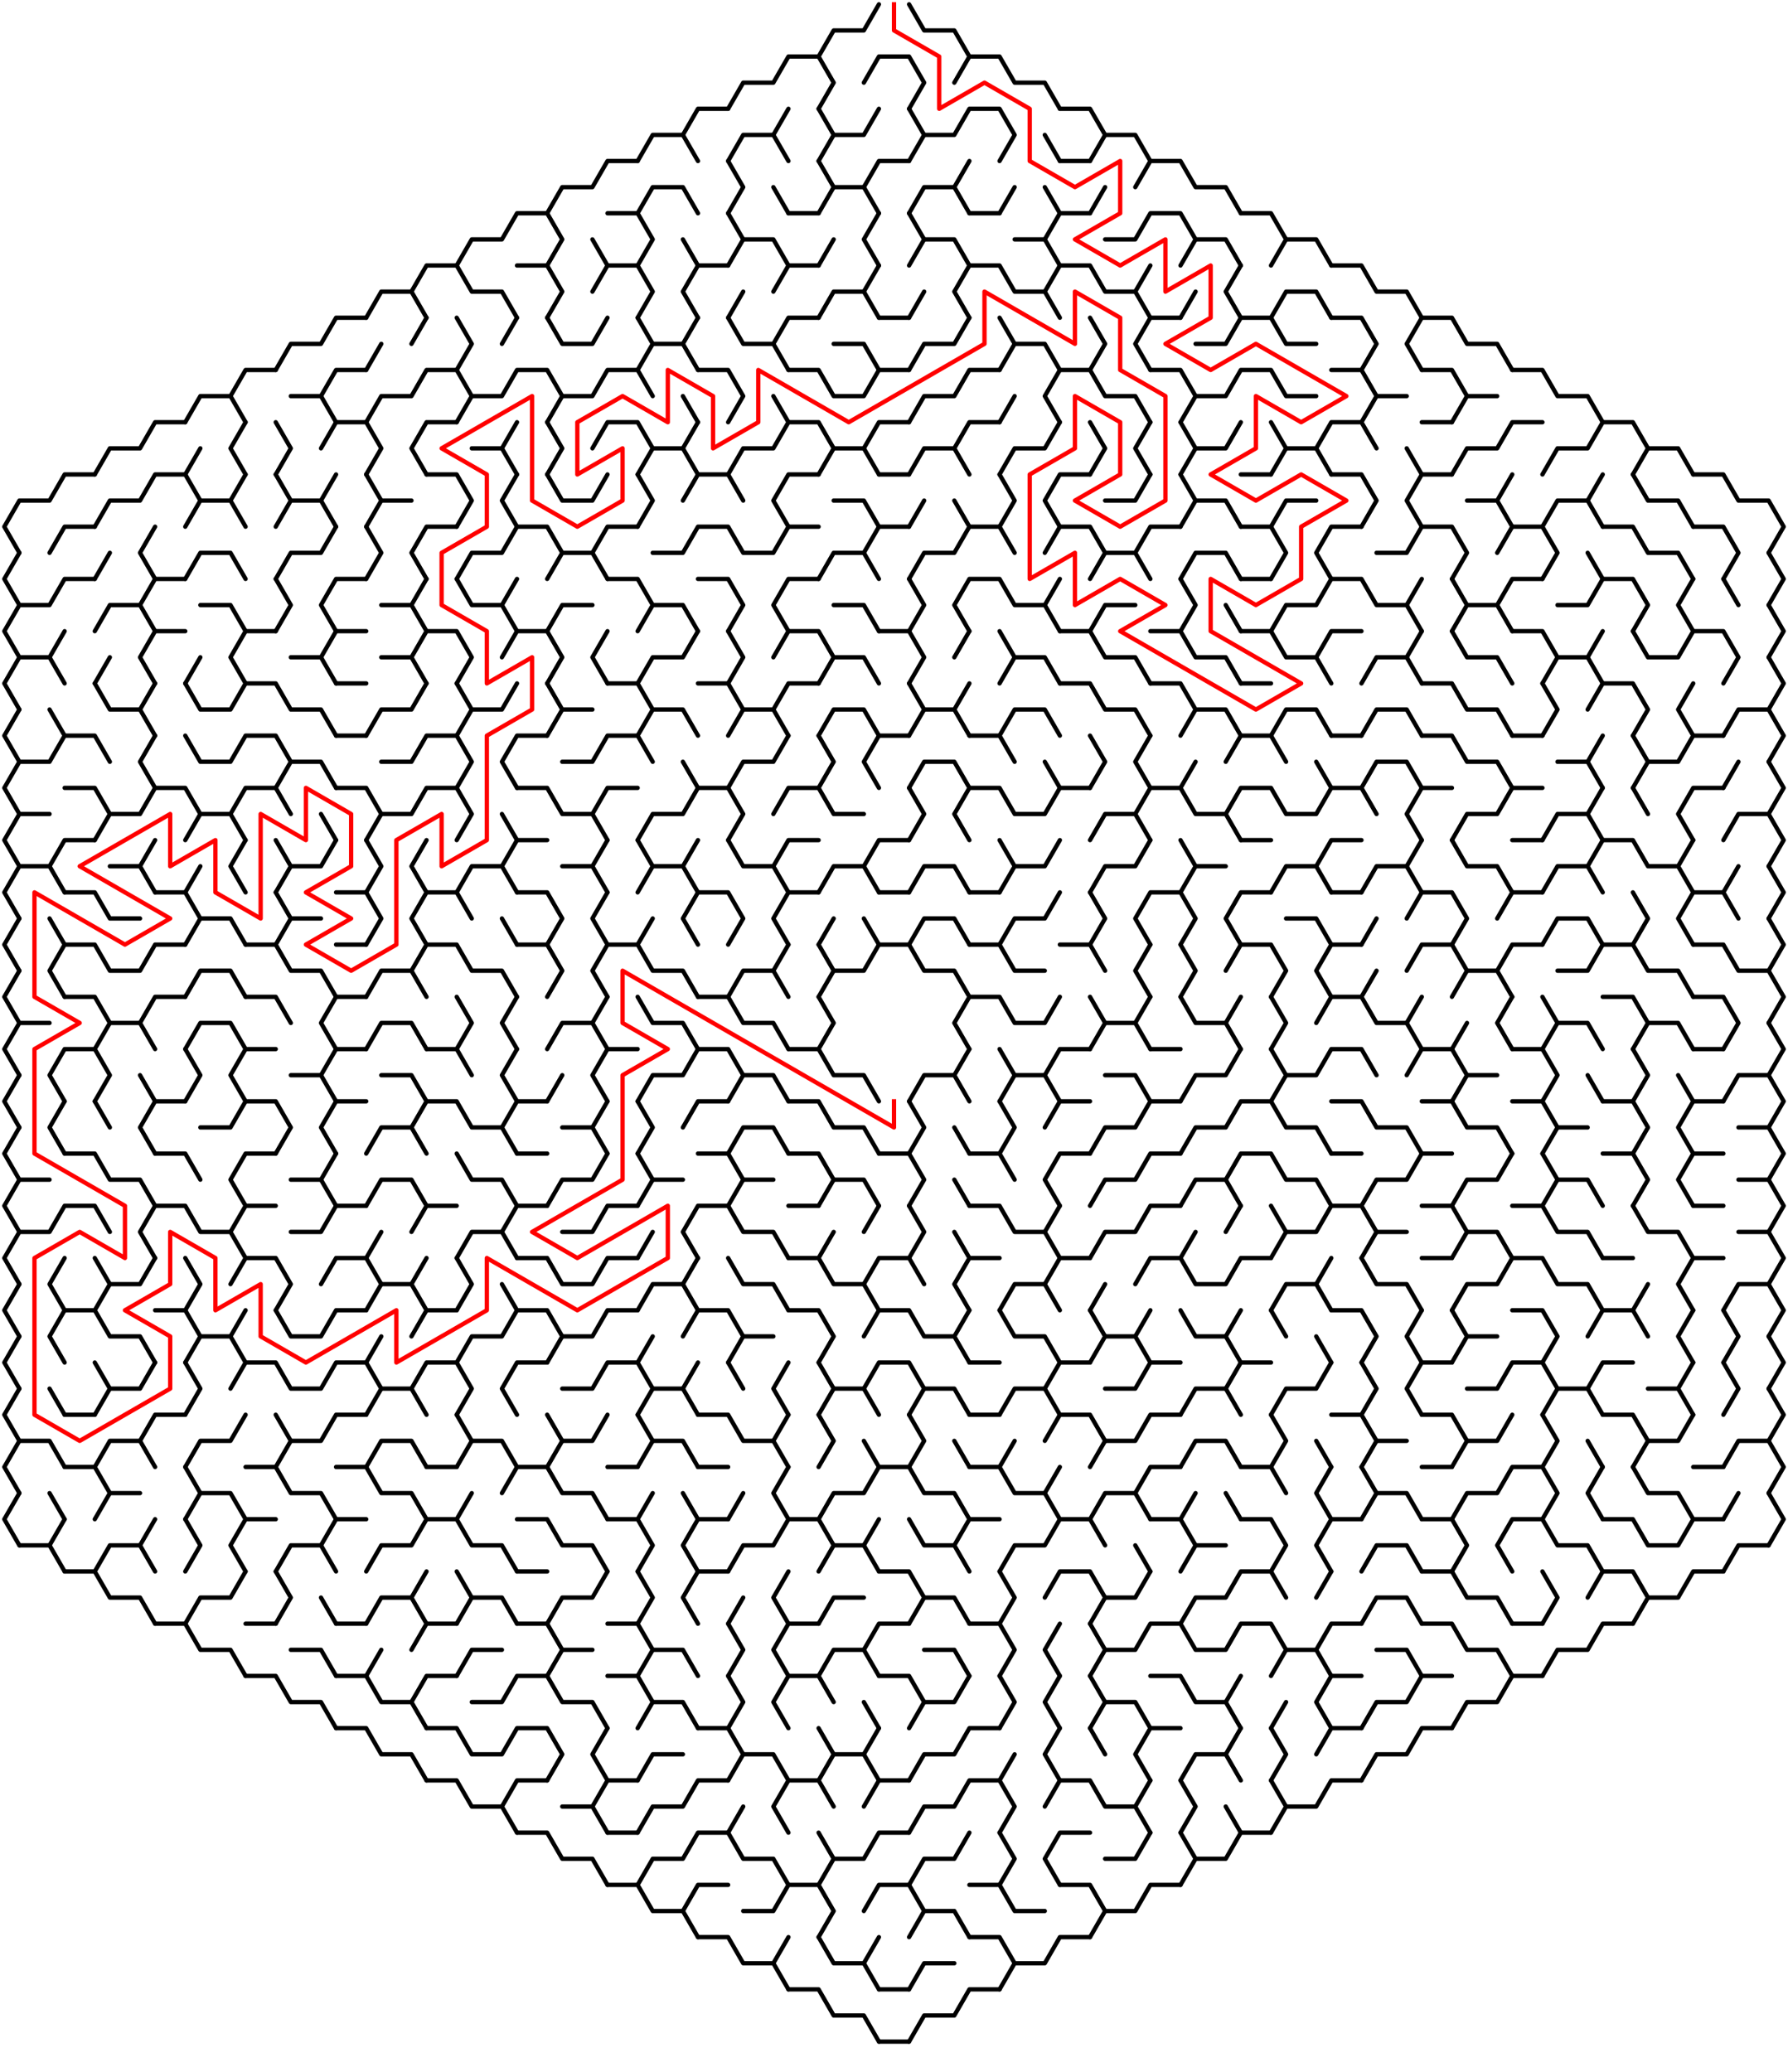 ﻿<?xml version="1.0" encoding="utf-8" standalone="no"?>
<!DOCTYPE svg PUBLIC "-//W3C//DTD SVG 1.1//EN" "http://www.w3.org/Graphics/SVG/1.1/DTD/svg11.dtd">
<svg width="830" height="961.824" version="1.1" xmlns="http://www.w3.org/2000/svg">
  <title>Hexagonal sigma maze with 20 cells side</title>
  <g fill="none" stroke="#000000" stroke-width="2" stroke-linecap="round" stroke-linejoin="round">
    <polyline points="380,26.249 387,14.124 401,14.124 408,2" />
    <polyline points="422,2 429,14.124 443,14.124 450,26.249" />
    <polyline points="338,50.497 345,38.373 359,38.373 366,26.249 380,26.249 387,38.373 380,50.497" />
    <polyline points="401,38.373 408,26.249 422,26.249 429,38.373 422,50.497" />
    <polyline points="443,38.373 450,26.249 464,26.249 471,38.373 485,38.373 492,50.497" />
    <polyline points="296,74.746 303,62.622 317,62.622 324,74.746" />
    <polyline points="317,62.622 324,50.497 338,50.497" />
    <polyline points="338,74.746 345,62.622 359,62.622 366,74.746" />
    <line x1="359" y1="62.622" x2="366" y2="50.497" />
    <polyline points="380,50.497 387,62.622 380,74.746" />
    <polyline points="387,62.622 401,62.622 408,50.497" />
    <polyline points="422,50.497 429,62.622 422,74.746" />
    <polyline points="429,62.622 443,62.622 450,50.497 464,50.497 471,62.622 464,74.746" />
    <line x1="485" y1="62.622" x2="492" y2="74.746" />
    <polyline points="492,50.497 506,50.497 513,62.622 506,74.746" />
    <polyline points="513,62.622 527,62.622 534,74.746" />
    <polyline points="254,98.995 261,86.87 275,86.87 282,74.746 296,74.746" />
    <polyline points="296,98.995 303,86.87 317,86.87 324,98.995" />
    <polyline points="338,74.746 345,86.87 338,98.995" />
    <line x1="359" y1="86.87" x2="366" y2="98.995" />
    <polyline points="380,74.746 387,86.87 380,98.995" />
    <polyline points="387,86.87 401,86.87 408,98.995" />
    <polyline points="401,86.87 408,74.746 422,74.746" />
    <polyline points="422,98.995 429,86.87 443,86.87 450,98.995" />
    <line x1="443" y1="86.87" x2="450" y2="74.746" />
    <line x1="464" y1="98.995" x2="471" y2="86.87" />
    <line x1="485" y1="86.87" x2="492" y2="98.995" />
    <line x1="492" y1="74.746" x2="506" y2="74.746" />
    <line x1="506" y1="98.995" x2="513" y2="86.87" />
    <polyline points="527,86.87 534,74.746 548,74.746 555,86.87 569,86.87 576,98.995" />
    <polyline points="212,123.244 219,111.119 233,111.119 240,98.995 254,98.995 261,111.119 254,123.244" />
    <line x1="275" y1="111.119" x2="282" y2="123.244" />
    <polyline points="282,98.995 296,98.995 303,111.119 296,123.244" />
    <line x1="317" y1="111.119" x2="324" y2="123.244" />
    <polyline points="338,98.995 345,111.119 338,123.244" />
    <polyline points="345,111.119 359,111.119 366,123.244" />
    <line x1="366" y1="98.995" x2="380" y2="98.995" />
    <line x1="380" y1="123.244" x2="387" y2="111.119" />
    <polyline points="408,123.244 401,111.119 408,98.995" />
    <polyline points="422,98.995 429,111.119 422,123.244" />
    <polyline points="429,111.119 443,111.119 450,123.244" />
    <line x1="450" y1="98.995" x2="464" y2="98.995" />
    <polyline points="471,111.119 485,111.119 492,123.244" />
    <polyline points="485,111.119 492,98.995 506,98.995" />
    <polyline points="513,111.119 527,111.119 534,98.995 548,98.995 555,111.119 548,123.244" />
    <polyline points="555,111.119 569,111.119 576,123.244" />
    <polyline points="576,98.995 590,98.995 597,111.119 590,123.244" />
    <polyline points="597,111.119 611,111.119 618,123.244" />
    <polyline points="170,147.492 177,135.368 191,135.368 198,147.492" />
    <polyline points="191,135.368 198,123.244 212,123.244 219,135.368 233,135.368 240,147.492" />
    <polyline points="240,123.244 254,123.244 261,135.368 254,147.492" />
    <polyline points="275,135.368 282,123.244 296,123.244 303,135.368 296,147.492" />
    <polyline points="324,147.492 317,135.368 324,123.244 338,123.244" />
    <line x1="338" y1="147.492" x2="345" y2="135.368" />
    <polyline points="359,135.368 366,123.244 380,123.244" />
    <polyline points="380,147.492 387,135.368 401,135.368 408,147.492" />
    <line x1="401" y1="135.368" x2="408" y2="123.244" />
    <line x1="422" y1="147.492" x2="429" y2="135.368" />
    <polyline points="450,147.492 443,135.368 450,123.244 464,123.244 471,135.368 485,135.368 492,147.492" />
    <polyline points="485,135.368 492,123.244 506,123.244 513,135.368 527,135.368 534,147.492" />
    <line x1="527" y1="135.368" x2="534" y2="123.244" />
    <line x1="548" y1="147.492" x2="555" y2="135.368" />
    <polyline points="576,147.492 569,135.368 576,123.244" />
    <polyline points="590,147.492 597,135.368 611,135.368 618,147.492" />
    <polyline points="618,123.244 632,123.244 639,135.368 653,135.368 660,147.492" />
    <polyline points="128,171.741 135,159.617 149,159.617 156,147.492 170,147.492" />
    <line x1="170" y1="171.741" x2="177" y2="159.617" />
    <line x1="191" y1="159.617" x2="198" y2="147.492" />
    <polyline points="212,147.492 219,159.617 212,171.741" />
    <line x1="233" y1="159.617" x2="240" y2="147.492" />
    <polyline points="254,147.492 261,159.617 275,159.617 282,147.492" />
    <polyline points="296,147.492 303,159.617 296,171.741" />
    <polyline points="303,159.617 317,159.617 324,171.741" />
    <line x1="317" y1="159.617" x2="324" y2="147.492" />
    <polyline points="338,147.492 345,159.617 359,159.617 366,171.741" />
    <polyline points="359,159.617 366,147.492 380,147.492" />
    <polyline points="387,159.617 401,159.617 408,171.741" />
    <line x1="408" y1="147.492" x2="422" y2="147.492" />
    <polyline points="422,171.741 429,159.617 443,159.617 450,147.492" />
    <polyline points="464,147.492 471,159.617 464,171.741" />
    <polyline points="471,159.617 485,159.617 492,171.741" />
    <polyline points="506,147.492 513,159.617 506,171.741" />
    <polyline points="534,171.741 527,159.617 534,147.492 548,147.492" />
    <polyline points="555,159.617 569,159.617 576,147.492 590,147.492 597,159.617 611,159.617" />
    <polyline points="618,147.492 632,147.492 639,159.617 632,171.741" />
    <polyline points="660,171.741 653,159.617 660,147.492 674,147.492 681,159.617 695,159.617 702,171.741" />
    <polyline points="86,195.99 93,183.865 107,183.865 114,195.99" />
    <polyline points="107,183.865 114,171.741 128,171.741" />
    <polyline points="135,183.865 149,183.865 156,195.99" />
    <polyline points="149,183.865 156,171.741 170,171.741" />
    <polyline points="170,195.99 177,183.865 191,183.865 198,171.741 212,171.741 219,183.865 212,195.99" />
    <polyline points="219,183.865 233,183.865 240,171.741 254,171.741 261,183.865 254,195.99" />
    <polyline points="261,183.865 275,183.865 282,171.741 296,171.741 303,183.865" />
    <line x1="317" y1="183.865" x2="324" y2="195.99" />
    <polyline points="324,171.741 338,171.741 345,183.865 338,195.99" />
    <line x1="359" y1="183.865" x2="366" y2="195.99" />
    <polyline points="366,171.741 380,171.741 387,183.865 401,183.865 408,171.741 422,171.741" />
    <polyline points="422,195.99 429,183.865 443,183.865 450,171.741 464,171.741" />
    <line x1="464" y1="195.99" x2="471" y2="183.865" />
    <polyline points="492,195.99 485,183.865 492,171.741 506,171.741 513,183.865 527,183.865 534,195.99" />
    <polyline points="534,171.741 548,171.741 555,183.865 548,195.99" />
    <polyline points="555,183.865 569,183.865 576,171.741 590,171.741 597,183.865 611,183.865" />
    <polyline points="618,171.741 632,171.741 639,183.865 632,195.99" />
    <line x1="639" y1="183.865" x2="653" y2="183.865" />
    <polyline points="660,171.741 674,171.741 681,183.865 674,195.99" />
    <line x1="681" y1="183.865" x2="695" y2="183.865" />
    <polyline points="702,171.741 716,171.741 723,183.865 737,183.865 744,195.99" />
    <polyline points="44,220.238 51,208.114 65,208.114 72,195.99 86,195.99" />
    <line x1="86" y1="220.238" x2="93" y2="208.114" />
    <polyline points="114,220.238 107,208.114 114,195.99" />
    <polyline points="128,195.99 135,208.114 128,220.238" />
    <polyline points="149,208.114 156,195.99 170,195.99 177,208.114 170,220.238" />
    <polyline points="198,220.238 191,208.114 198,195.99 212,195.99" />
    <polyline points="219,208.114 233,208.114 240,220.238" />
    <line x1="233" y1="208.114" x2="240" y2="195.99" />
    <polyline points="254,195.99 261,208.114 254,220.238" />
    <polyline points="275,208.114 282,195.99 296,195.99 303,208.114 296,220.238" />
    <polyline points="303,208.114 317,208.114 324,220.238" />
    <line x1="317" y1="208.114" x2="324" y2="195.99" />
    <polyline points="338,220.238 345,208.114 359,208.114 366,195.99 380,195.99 387,208.114 380,220.238" />
    <polyline points="387,208.114 401,208.114 408,220.238" />
    <polyline points="401,208.114 408,195.99 422,195.99" />
    <polyline points="422,220.238 429,208.114 443,208.114 450,220.238" />
    <polyline points="443,208.114 450,195.99 464,195.99" />
    <polyline points="464,220.238 471,208.114 485,208.114 492,195.99" />
    <polyline points="506,195.99 513,208.114 506,220.238" />
    <polyline points="534,220.238 527,208.114 534,195.99" />
    <polyline points="548,195.99 555,208.114 548,220.238" />
    <polyline points="555,208.114 569,208.114 576,195.99" />
    <polyline points="590,195.99 597,208.114 590,220.238" />
    <polyline points="597,208.114 611,208.114 618,220.238" />
    <polyline points="611,208.114 618,195.99 632,195.99 639,208.114" />
    <line x1="653" y1="208.114" x2="660" y2="220.238" />
    <line x1="660" y1="195.99" x2="674" y2="195.99" />
    <polyline points="674,220.238 681,208.114 695,208.114 702,195.99 716,195.99" />
    <polyline points="716,220.238 723,208.114 737,208.114 744,195.99 758,195.99 765,208.114 758,220.238" />
    <polyline points="765,208.114 779,208.114 786,220.238" />
    <polyline points="9,256.611 2,244.487 9,232.363 23,232.363 30,220.238 44,220.238" />
    <polyline points="44,244.487 51,232.363 65,232.363 72,220.238 86,220.238 93,232.363 86,244.487" />
    <polyline points="93,232.363 107,232.363 114,244.487" />
    <line x1="107" y1="232.363" x2="114" y2="220.238" />
    <polyline points="128,220.238 135,232.363 128,244.487" />
    <polyline points="135,232.363 149,232.363 156,244.487" />
    <line x1="149" y1="232.363" x2="156" y2="220.238" />
    <polyline points="170,220.238 177,232.363 170,244.487" />
    <line x1="177" y1="232.363" x2="191" y2="232.363" />
    <polyline points="198,220.238 212,220.238 219,232.363 212,244.487" />
    <polyline points="240,244.487 233,232.363 240,220.238" />
    <polyline points="254,220.238 261,232.363 275,232.363 282,220.238" />
    <polyline points="296,220.238 303,232.363 296,244.487" />
    <polyline points="317,232.363 324,220.238 338,220.238 345,232.363" />
    <polyline points="366,244.487 359,232.363 366,220.238 380,220.238" />
    <polyline points="387,232.363 401,232.363 408,244.487" />
    <line x1="408" y1="220.238" x2="422" y2="220.238" />
    <line x1="422" y1="244.487" x2="429" y2="232.363" />
    <line x1="443" y1="232.363" x2="450" y2="244.487" />
    <polyline points="464,220.238 471,232.363 464,244.487" />
    <polyline points="492,244.487 485,232.363 492,220.238 506,220.238" />
    <polyline points="513,232.363 527,232.363 534,220.238" />
    <polyline points="548,220.238 555,232.363 548,244.487" />
    <polyline points="555,232.363 569,232.363 576,244.487" />
    <line x1="576" y1="220.238" x2="590" y2="220.238" />
    <polyline points="590,244.487 597,232.363 611,232.363" />
    <polyline points="618,220.238 632,220.238 639,232.363 632,244.487" />
    <polyline points="660,244.487 653,232.363 660,220.238 674,220.238" />
    <polyline points="681,232.363 695,232.363 702,244.487" />
    <line x1="695" y1="232.363" x2="702" y2="220.238" />
    <polyline points="716,244.487 723,232.363 737,232.363 744,244.487" />
    <line x1="737" y1="232.363" x2="744" y2="220.238" />
    <polyline points="758,220.238 765,232.363 779,232.363 786,244.487" />
    <polyline points="786,220.238 800,220.238 807,232.363 821,232.363 828,244.487 821,256.611" />
    <polyline points="9,280.86 2,268.736 9,256.611" />
    <polyline points="23,256.611 30,244.487 44,244.487" />
    <line x1="44" y1="268.736" x2="51" y2="256.611" />
    <polyline points="72,268.736 65,256.611 72,244.487" />
    <polyline points="86,268.736 93,256.611 107,256.611 114,268.736" />
    <polyline points="128,268.736 135,256.611 149,256.611 156,244.487" />
    <polyline points="170,244.487 177,256.611 170,268.736" />
    <polyline points="198,268.736 191,256.611 198,244.487 212,244.487" />
    <polyline points="212,268.736 219,256.611 233,256.611 240,244.487 254,244.487 261,256.611 254,268.736" />
    <polyline points="261,256.611 275,256.611 282,268.736" />
    <polyline points="275,256.611 282,244.487 296,244.487" />
    <polyline points="303,256.611 317,256.611 324,244.487 338,244.487 345,256.611 359,256.611 366,244.487 380,244.487" />
    <polyline points="380,268.736 387,256.611 401,256.611 408,268.736" />
    <polyline points="401,256.611 408,244.487 422,244.487" />
    <polyline points="422,268.736 429,256.611 443,256.611 450,244.487 464,244.487 471,256.611" />
    <polyline points="485,256.611 492,244.487 506,244.487 513,256.611 506,268.736" />
    <polyline points="513,256.611 527,256.611 534,268.736" />
    <polyline points="527,256.611 534,244.487 548,244.487" />
    <polyline points="548,268.736 555,256.611 569,256.611 576,268.736" />
    <polyline points="576,244.487 590,244.487 597,256.611 590,268.736" />
    <polyline points="618,268.736 611,256.611 618,244.487 632,244.487" />
    <polyline points="639,256.611 653,256.611 660,244.487 674,244.487 681,256.611 674,268.736" />
    <polyline points="695,256.611 702,244.487 716,244.487 723,256.611 716,268.736" />
    <line x1="737" y1="256.611" x2="744" y2="268.736" />
    <polyline points="744,244.487 758,244.487 765,256.611 779,256.611 786,268.736" />
    <polyline points="786,244.487 800,244.487 807,256.611 800,268.736" />
    <polyline points="821,256.611 828,268.736 821,280.86" />
    <polyline points="9,305.109 2,292.985 9,280.86 23,280.86 30,268.736 44,268.736" />
    <polyline points="44,292.985 51,280.86 65,280.86 72,292.985" />
    <polyline points="65,280.86 72,268.736 86,268.736" />
    <polyline points="93,280.86 107,280.86 114,292.985" />
    <polyline points="128,268.736 135,280.86 128,292.985" />
    <polyline points="156,292.985 149,280.86 156,268.736 170,268.736" />
    <polyline points="177,280.86 191,280.86 198,292.985" />
    <line x1="191" y1="280.86" x2="198" y2="268.736" />
    <polyline points="212,268.736 219,280.86 233,280.86 240,292.985" />
    <line x1="233" y1="280.86" x2="240" y2="268.736" />
    <polyline points="254,292.985 261,280.86 275,280.86" />
    <polyline points="282,268.736 296,268.736 303,280.86 296,292.985" />
    <polyline points="303,280.86 317,280.86 324,292.985" />
    <polyline points="324,268.736 338,268.736 345,280.86 338,292.985" />
    <polyline points="366,292.985 359,280.86 366,268.736 380,268.736" />
    <polyline points="387,280.86 401,280.86 408,292.985" />
    <polyline points="422,268.736 429,280.86 422,292.985" />
    <polyline points="450,292.985 443,280.86 450,268.736 464,268.736 471,280.86 485,280.86 492,292.985" />
    <line x1="485" y1="280.86" x2="492" y2="268.736" />
    <polyline points="506,292.985 513,280.86 527,280.86" />
    <polyline points="548,268.736 555,280.86 548,292.985" />
    <line x1="569" y1="280.86" x2="576" y2="292.985" />
    <line x1="576" y1="268.736" x2="590" y2="268.736" />
    <polyline points="590,292.985 597,280.86 611,280.86 618,268.736 632,268.736 639,280.86 653,280.86 660,292.985" />
    <line x1="653" y1="280.86" x2="660" y2="268.736" />
    <polyline points="674,268.736 681,280.86 674,292.985" />
    <polyline points="681,280.86 695,280.86 702,292.985" />
    <polyline points="695,280.86 702,268.736 716,268.736" />
    <polyline points="723,280.86 737,280.86 744,268.736 758,268.736 765,280.86 758,292.985" />
    <polyline points="786,292.985 779,280.86 786,268.736" />
    <line x1="800" y1="268.736" x2="807" y2="280.86" />
    <polyline points="821,280.86 828,292.985 821,305.109" />
    <polyline points="9,329.358 2,317.233 9,305.109 23,305.109 30,317.233" />
    <line x1="23" y1="305.109" x2="30" y2="292.985" />
    <line x1="44" y1="317.233" x2="51" y2="305.109" />
    <polyline points="72,317.233 65,305.109 72,292.985 86,292.985" />
    <line x1="86" y1="317.233" x2="93" y2="305.109" />
    <polyline points="114,317.233 107,305.109 114,292.985 128,292.985" />
    <polyline points="135,305.109 149,305.109 156,317.233" />
    <polyline points="149,305.109 156,292.985 170,292.985" />
    <polyline points="177,305.109 191,305.109 198,317.233" />
    <polyline points="191,305.109 198,292.985 212,292.985 219,305.109 212,317.233" />
    <polyline points="233,305.109 240,292.985 254,292.985 261,305.109 254,317.233" />
    <polyline points="282,317.233 275,305.109 282,292.985" />
    <polyline points="296,317.233 303,305.109 317,305.109 324,292.985" />
    <polyline points="338,292.985 345,305.109 338,317.233" />
    <polyline points="359,305.109 366,292.985 380,292.985 387,305.109 380,317.233" />
    <polyline points="387,305.109 401,305.109 408,317.233" />
    <polyline points="408,292.985 422,292.985 429,305.109 422,317.233" />
    <line x1="443" y1="305.109" x2="450" y2="292.985" />
    <polyline points="464,292.985 471,305.109 464,317.233" />
    <polyline points="471,305.109 485,305.109 492,317.233" />
    <polyline points="492,292.985 506,292.985 513,305.109 527,305.109 534,317.233" />
    <polyline points="534,292.985 548,292.985 555,305.109 569,305.109 576,317.233" />
    <polyline points="576,292.985 590,292.985 597,305.109 611,305.109 618,317.233" />
    <polyline points="611,305.109 618,292.985 632,292.985" />
    <polyline points="632,317.233 639,305.109 653,305.109 660,317.233" />
    <line x1="653" y1="305.109" x2="660" y2="292.985" />
    <polyline points="674,292.985 681,305.109 695,305.109 702,317.233" />
    <polyline points="702,292.985 716,292.985 723,305.109 716,317.233" />
    <polyline points="723,305.109 737,305.109 744,317.233" />
    <line x1="737" y1="305.109" x2="744" y2="292.985" />
    <polyline points="758,292.985 765,305.109 779,305.109 786,292.985 800,292.985 807,305.109 800,317.233" />
    <polyline points="821,305.109 828,317.233 821,329.358" />
    <polyline points="9,353.606 2,341.482 9,329.358" />
    <line x1="23" y1="329.358" x2="30" y2="341.482" />
    <polyline points="44,317.233 51,329.358 65,329.358 72,341.482" />
    <line x1="65" y1="329.358" x2="72" y2="317.233" />
    <polyline points="86,317.233 93,329.358 107,329.358 114,317.233 128,317.233 135,329.358 149,329.358 156,341.482" />
    <line x1="156" y1="317.233" x2="170" y2="317.233" />
    <polyline points="170,341.482 177,329.358 191,329.358 198,317.233" />
    <polyline points="212,317.233 219,329.358 212,341.482" />
    <polyline points="219,329.358 233,329.358 240,317.233" />
    <polyline points="254,317.233 261,329.358 254,341.482" />
    <line x1="261" y1="329.358" x2="275" y2="329.358" />
    <polyline points="282,317.233 296,317.233 303,329.358 296,341.482" />
    <polyline points="303,329.358 317,329.358 324,341.482" />
    <polyline points="324,317.233 338,317.233 345,329.358 338,341.482" />
    <polyline points="345,329.358 359,329.358 366,341.482" />
    <polyline points="359,329.358 366,317.233 380,317.233" />
    <polyline points="380,341.482 387,329.358 401,329.358 408,341.482" />
    <polyline points="422,317.233 429,329.358 422,341.482" />
    <polyline points="429,329.358 443,329.358 450,341.482" />
    <line x1="443" y1="329.358" x2="450" y2="317.233" />
    <polyline points="464,341.482 471,329.358 485,329.358 492,341.482" />
    <polyline points="492,317.233 506,317.233 513,329.358 527,329.358 534,341.482" />
    <polyline points="534,317.233 548,317.233 555,329.358 548,341.482" />
    <polyline points="555,329.358 569,329.358 576,341.482" />
    <line x1="576" y1="317.233" x2="590" y2="317.233" />
    <polyline points="590,341.482 597,329.358 611,329.358 618,341.482" />
    <polyline points="632,341.482 639,329.358 653,329.358 660,341.482" />
    <polyline points="660,317.233 674,317.233 681,329.358 695,329.358 702,341.482" />
    <polyline points="716,317.233 723,329.358 716,341.482" />
    <polyline points="737,329.358 744,317.233 758,317.233 765,329.358 758,341.482" />
    <polyline points="786,341.482 779,329.358 786,317.233" />
    <polyline points="800,341.482 807,329.358 821,329.358 828,341.482 821,353.606" />
    <polyline points="9,377.855 2,365.731 9,353.606 23,353.606 30,341.482 44,341.482 51,353.606" />
    <polyline points="72,365.731 65,353.606 72,341.482" />
    <polyline points="86,341.482 93,353.606 107,353.606 114,341.482 128,341.482 135,353.606 128,365.731" />
    <polyline points="135,353.606 149,353.606 156,365.731" />
    <line x1="156" y1="341.482" x2="170" y2="341.482" />
    <polyline points="177,353.606 191,353.606 198,341.482 212,341.482 219,353.606 212,365.731" />
    <polyline points="240,365.731 233,353.606 240,341.482 254,341.482" />
    <polyline points="261,353.606 275,353.606 282,341.482 296,341.482 303,353.606" />
    <line x1="317" y1="353.606" x2="324" y2="365.731" />
    <polyline points="338,365.731 345,353.606 359,353.606 366,341.482" />
    <polyline points="380,341.482 387,353.606 380,365.731" />
    <polyline points="408,365.731 401,353.606 408,341.482 422,341.482" />
    <polyline points="422,365.731 429,353.606 443,353.606 450,365.731" />
    <polyline points="450,341.482 464,341.482 471,353.606" />
    <line x1="485" y1="353.606" x2="492" y2="365.731" />
    <polyline points="506,341.482 513,353.606 506,365.731" />
    <polyline points="534,365.731 527,353.606 534,341.482" />
    <line x1="548" y1="365.731" x2="555" y2="353.606" />
    <polyline points="569,353.606 576,341.482 590,341.482 597,353.606" />
    <line x1="611" y1="353.606" x2="618" y2="365.731" />
    <line x1="618" y1="341.482" x2="632" y2="341.482" />
    <polyline points="632,365.731 639,353.606 653,353.606 660,365.731" />
    <polyline points="660,341.482 674,341.482 681,353.606 695,353.606 702,365.731" />
    <line x1="702" y1="341.482" x2="716" y2="341.482" />
    <polyline points="723,353.606 737,353.606 744,365.731" />
    <line x1="737" y1="353.606" x2="744" y2="341.482" />
    <polyline points="758,341.482 765,353.606 758,365.731" />
    <polyline points="765,353.606 779,353.606 786,341.482 800,341.482" />
    <line x1="800" y1="365.731" x2="807" y2="353.606" />
    <polyline points="821,353.606 828,365.731 821,377.855" />
    <polyline points="9,402.104 2,389.979 9,377.855 23,377.855" />
    <polyline points="30,365.731 44,365.731 51,377.855 44,389.979" />
    <polyline points="51,377.855 65,377.855 72,365.731 86,365.731 93,377.855 86,389.979" />
    <polyline points="93,377.855 107,377.855 114,389.979" />
    <polyline points="107,377.855 114,365.731 128,365.731 135,377.855" />
    <line x1="149" y1="377.855" x2="156" y2="389.979" />
    <polyline points="156,365.731 170,365.731 177,377.855 170,389.979" />
    <polyline points="177,377.855 191,377.855 198,365.731 212,365.731 219,377.855 212,389.979" />
    <line x1="233" y1="377.855" x2="240" y2="389.979" />
    <polyline points="240,365.731 254,365.731 261,377.855 275,377.855 282,389.979" />
    <polyline points="275,377.855 282,365.731 296,365.731" />
    <polyline points="296,389.979 303,377.855 317,377.855 324,365.731 338,365.731 345,377.855 338,389.979" />
    <polyline points="359,377.855 366,365.731 380,365.731 387,377.855 401,377.855" />
    <polyline points="422,365.731 429,377.855 422,389.979" />
    <polyline points="450,389.979 443,377.855 450,365.731 464,365.731 471,377.855 485,377.855 492,365.731 506,365.731" />
    <polyline points="506,389.979 513,377.855 527,377.855 534,389.979" />
    <polyline points="527,377.855 534,365.731 548,365.731 555,377.855 569,377.855 576,389.979" />
    <polyline points="569,377.855 576,365.731 590,365.731 597,377.855 611,377.855 618,365.731 632,365.731 639,377.855" />
    <polyline points="660,389.979 653,377.855 660,365.731 674,365.731" />
    <polyline points="674,389.979 681,377.855 695,377.855 702,365.731 716,365.731" />
    <polyline points="716,389.979 723,377.855 737,377.855 744,389.979" />
    <line x1="737" y1="377.855" x2="744" y2="365.731" />
    <line x1="758" y1="365.731" x2="765" y2="377.855" />
    <polyline points="786,389.979 779,377.855 786,365.731 800,365.731" />
    <polyline points="800,389.979 807,377.855 821,377.855 828,389.979 821,402.104" />
    <polyline points="9,426.352 2,414.228 9,402.104 23,402.104 30,414.228" />
    <polyline points="23,402.104 30,389.979 44,389.979" />
    <polyline points="51,402.104 65,402.104 72,414.228" />
    <line x1="65" y1="402.104" x2="72" y2="389.979" />
    <line x1="86" y1="414.228" x2="93" y2="402.104" />
    <polyline points="114,414.228 107,402.104 114,389.979" />
    <polyline points="128,389.979 135,402.104 128,414.228" />
    <polyline points="135,402.104 149,402.104 156,389.979" />
    <polyline points="170,389.979 177,402.104 170,414.228" />
    <polyline points="198,414.228 191,402.104 198,389.979" />
    <polyline points="212,414.228 219,402.104 233,402.104 240,414.228" />
    <polyline points="233,402.104 240,389.979 254,389.979" />
    <polyline points="261,402.104 275,402.104 282,414.228" />
    <line x1="275" y1="402.104" x2="282" y2="389.979" />
    <polyline points="296,389.979 303,402.104 296,414.228" />
    <polyline points="303,402.104 317,402.104 324,414.228" />
    <line x1="317" y1="402.104" x2="324" y2="389.979" />
    <polyline points="338,389.979 345,402.104 359,402.104 366,414.228" />
    <polyline points="359,402.104 366,389.979 380,389.979" />
    <polyline points="380,414.228 387,402.104 401,402.104 408,414.228" />
    <polyline points="401,402.104 408,389.979 422,389.979" />
    <polyline points="422,414.228 429,402.104 443,402.104 450,414.228" />
    <polyline points="464,389.979 471,402.104 464,414.228" />
    <polyline points="471,402.104 485,402.104 492,389.979" />
    <polyline points="506,414.228 513,402.104 527,402.104 534,389.979" />
    <polyline points="548,389.979 555,402.104 548,414.228" />
    <line x1="555" y1="402.104" x2="569" y2="402.104" />
    <line x1="576" y1="389.979" x2="590" y2="389.979" />
    <polyline points="590,414.228 597,402.104 611,402.104 618,414.228" />
    <polyline points="611,402.104 618,389.979 632,389.979" />
    <polyline points="632,414.228 639,402.104 653,402.104 660,414.228" />
    <line x1="653" y1="402.104" x2="660" y2="389.979" />
    <polyline points="674,389.979 681,402.104 695,402.104 702,414.228" />
    <line x1="702" y1="389.979" x2="716" y2="389.979" />
    <polyline points="716,414.228 723,402.104 737,402.104 744,414.228" />
    <polyline points="737,402.104 744,389.979 758,389.979 765,402.104 779,402.104 786,414.228" />
    <line x1="779" y1="402.104" x2="786" y2="389.979" />
    <line x1="800" y1="414.228" x2="807" y2="402.104" />
    <polyline points="821,402.104 828,414.228 821,426.352" />
    <polyline points="9,450.601 2,438.477 9,426.352" />
    <line x1="23" y1="426.352" x2="30" y2="438.477" />
    <polyline points="30,414.228 44,414.228 51,426.352 65,426.352" />
    <polyline points="72,414.228 86,414.228 93,426.352 86,438.477" />
    <polyline points="93,426.352 107,426.352 114,438.477" />
    <polyline points="128,414.228 135,426.352 128,438.477" />
    <line x1="135" y1="426.352" x2="149" y2="426.352" />
    <polyline points="156,414.228 170,414.228 177,426.352 170,438.477" />
    <polyline points="198,438.477 191,426.352 198,414.228 212,414.228 219,426.352" />
    <line x1="233" y1="426.352" x2="240" y2="438.477" />
    <polyline points="240,414.228 254,414.228 261,426.352 254,438.477" />
    <polyline points="282,438.477 275,426.352 282,414.228" />
    <line x1="296" y1="438.477" x2="303" y2="426.352" />
    <polyline points="324,438.477 317,426.352 324,414.228 338,414.228 345,426.352 338,438.477" />
    <polyline points="366,438.477 359,426.352 366,414.228 380,414.228" />
    <line x1="380" y1="438.477" x2="387" y2="426.352" />
    <line x1="401" y1="426.352" x2="408" y2="438.477" />
    <line x1="408" y1="414.228" x2="422" y2="414.228" />
    <polyline points="422,438.477 429,426.352 443,426.352 450,438.477" />
    <line x1="450" y1="414.228" x2="464" y2="414.228" />
    <polyline points="464,438.477 471,426.352 485,426.352 492,414.228" />
    <polyline points="506,414.228 513,426.352 506,438.477" />
    <polyline points="534,438.477 527,426.352 534,414.228 548,414.228 555,426.352 548,438.477" />
    <polyline points="576,438.477 569,426.352 576,414.228 590,414.228" />
    <polyline points="597,426.352 611,426.352 618,438.477" />
    <line x1="618" y1="414.228" x2="632" y2="414.228" />
    <line x1="632" y1="438.477" x2="639" y2="426.352" />
    <polyline points="653,426.352 660,414.228 674,414.228 681,426.352 674,438.477" />
    <polyline points="695,426.352 702,414.228 716,414.228" />
    <polyline points="716,438.477 723,426.352 737,426.352 744,438.477" />
    <polyline points="758,414.228 765,426.352 758,438.477" />
    <polyline points="786,438.477 779,426.352 786,414.228 800,414.228 807,426.352" />
    <polyline points="821,426.352 828,438.477 821,450.601" />
    <polyline points="9,474.85 2,462.726 9,450.601" />
    <polyline points="30,462.726 23,450.601 30,438.477 44,438.477 51,450.601 65,450.601 72,438.477 86,438.477" />
    <polyline points="86,462.726 93,450.601 107,450.601 114,462.726" />
    <polyline points="114,438.477 128,438.477 135,450.601 149,450.601 156,462.726" />
    <line x1="156" y1="438.477" x2="170" y2="438.477" />
    <polyline points="170,462.726 177,450.601 191,450.601 198,462.726" />
    <polyline points="191,450.601 198,438.477 212,438.477 219,450.601 233,450.601 240,462.726" />
    <polyline points="240,438.477 254,438.477 261,450.601 254,462.726" />
    <polyline points="282,462.726 275,450.601 282,438.477 296,438.477 303,450.601 317,450.601 324,462.726" />
    <polyline points="338,462.726 345,450.601 359,450.601 366,462.726" />
    <line x1="359" y1="450.601" x2="366" y2="438.477" />
    <polyline points="380,438.477 387,450.601 380,462.726" />
    <polyline points="387,450.601 401,450.601 408,438.477 422,438.477 429,450.601 443,450.601 450,462.726" />
    <polyline points="450,438.477 464,438.477 471,450.601 485,450.601" />
    <polyline points="492,438.477 506,438.477 513,450.601" />
    <polyline points="534,462.726 527,450.601 534,438.477" />
    <polyline points="548,438.477 555,450.601 548,462.726" />
    <polyline points="569,450.601 576,438.477 590,438.477 597,450.601 590,462.726" />
    <polyline points="618,462.726 611,450.601 618,438.477 632,438.477" />
    <line x1="632" y1="462.726" x2="639" y2="450.601" />
    <polyline points="653,450.601 660,438.477 674,438.477 681,450.601 674,462.726" />
    <polyline points="681,450.601 695,450.601 702,462.726" />
    <polyline points="695,450.601 702,438.477 716,438.477" />
    <polyline points="723,450.601 737,450.601 744,438.477 758,438.477 765,450.601 779,450.601 786,462.726" />
    <polyline points="786,438.477 800,438.477 807,450.601 821,450.601 828,462.726 821,474.85" />
    <polyline points="9,499.099 2,486.974 9,474.85 23,474.85" />
    <polyline points="30,462.726 44,462.726 51,474.85 44,486.974" />
    <polyline points="51,474.85 65,474.85 72,486.974" />
    <polyline points="65,474.85 72,462.726 86,462.726" />
    <polyline points="86,486.974 93,474.85 107,474.85 114,486.974" />
    <polyline points="114,462.726 128,462.726 135,474.85" />
    <polyline points="156,486.974 149,474.85 156,462.726 170,462.726" />
    <polyline points="170,486.974 177,474.85 191,474.85 198,486.974" />
    <polyline points="212,462.726 219,474.85 212,486.974" />
    <polyline points="240,486.974 233,474.85 240,462.726" />
    <polyline points="254,486.974 261,474.85 275,474.85 282,486.974" />
    <line x1="275" y1="474.85" x2="282" y2="462.726" />
    <polyline points="296,462.726 303,474.85 317,474.85 324,486.974" />
    <polyline points="324,462.726 338,462.726 345,474.85 359,474.85 366,486.974" />
    <polyline points="380,462.726 387,474.85 380,486.974" />
    <polyline points="450,486.974 443,474.85 450,462.726 464,462.726 471,474.85 485,474.85 492,462.726" />
    <polyline points="506,462.726 513,474.85 506,486.974" />
    <polyline points="513,474.85 527,474.85 534,486.974" />
    <line x1="527" y1="474.85" x2="534" y2="462.726" />
    <polyline points="548,462.726 555,474.85 569,474.85 576,486.974" />
    <line x1="569" y1="474.85" x2="576" y2="462.726" />
    <polyline points="590,462.726 597,474.85 590,486.974" />
    <polyline points="611,474.85 618,462.726 632,462.726 639,474.85 653,474.85 660,486.974" />
    <line x1="653" y1="474.85" x2="660" y2="462.726" />
    <line x1="674" y1="486.974" x2="681" y2="474.85" />
    <polyline points="702,486.974 695,474.85 702,462.726" />
    <polyline points="716,462.726 723,474.85 716,486.974" />
    <polyline points="723,474.85 737,474.85 744,486.974" />
    <polyline points="744,462.726 758,462.726 765,474.85 758,486.974" />
    <polyline points="765,474.85 779,474.85 786,486.974" />
    <polyline points="786,462.726 800,462.726 807,474.85 800,486.974" />
    <polyline points="821,474.85 828,486.974 821,499.099" />
    <polyline points="9,523.347 2,511.223 9,499.099" />
    <polyline points="30,511.223 23,499.099 30,486.974 44,486.974 51,499.099 44,511.223" />
    <line x1="65" y1="499.099" x2="72" y2="511.223" />
    <polyline points="86,486.974 93,499.099 86,511.223" />
    <polyline points="114,511.223 107,499.099 114,486.974 128,486.974" />
    <polyline points="135,499.099 149,499.099 156,511.223" />
    <polyline points="149,499.099 156,486.974 170,486.974" />
    <polyline points="177,499.099 191,499.099 198,511.223" />
    <polyline points="198,486.974 212,486.974 219,499.099" />
    <polyline points="240,511.223 233,499.099 240,486.974" />
    <line x1="254" y1="511.223" x2="261" y2="499.099" />
    <polyline points="282,511.223 275,499.099 282,486.974 296,486.974" />
    <polyline points="296,511.223 303,499.099 317,499.099 324,486.974 338,486.974 345,499.099 338,511.223" />
    <polyline points="345,499.099 359,499.099 366,511.223" />
    <polyline points="366,486.974 380,486.974 387,499.099 401,499.099 408,511.223" />
    <polyline points="422,511.223 429,499.099 443,499.099 450,511.223" />
    <line x1="443" y1="499.099" x2="450" y2="486.974" />
    <polyline points="464,486.974 471,499.099 464,511.223" />
    <polyline points="471,499.099 485,499.099 492,511.223" />
    <polyline points="485,499.099 492,486.974 506,486.974" />
    <polyline points="513,499.099 527,499.099 534,511.223" />
    <line x1="534" y1="486.974" x2="548" y2="486.974" />
    <polyline points="548,511.223 555,499.099 569,499.099 576,486.974" />
    <polyline points="590,486.974 597,499.099 590,511.223" />
    <polyline points="597,499.099 611,499.099 618,486.974 632,486.974 639,499.099" />
    <polyline points="653,499.099 660,486.974 674,486.974 681,499.099 674,511.223" />
    <line x1="681" y1="499.099" x2="695" y2="499.099" />
    <polyline points="702,486.974 716,486.974 723,499.099 716,511.223" />
    <line x1="737" y1="499.099" x2="744" y2="511.223" />
    <polyline points="758,486.974 765,499.099 758,511.223" />
    <line x1="779" y1="499.099" x2="786" y2="511.223" />
    <line x1="786" y1="486.974" x2="800" y2="486.974" />
    <polyline points="800,511.223 807,499.099 821,499.099 828,511.223 821,523.347" />
    <polyline points="9,547.596 2,535.472 9,523.347" />
    <polyline points="30,535.472 23,523.347 30,511.223" />
    <line x1="44" y1="511.223" x2="51" y2="523.347" />
    <polyline points="72,535.472 65,523.347 72,511.223 86,511.223" />
    <polyline points="93,523.347 107,523.347 114,511.223 128,511.223 135,523.347 128,535.472" />
    <polyline points="156,535.472 149,523.347 156,511.223 170,511.223" />
    <polyline points="170,535.472 177,523.347 191,523.347 198,535.472" />
    <polyline points="191,523.347 198,511.223 212,511.223 219,523.347 233,523.347 240,535.472" />
    <polyline points="233,523.347 240,511.223 254,511.223" />
    <polyline points="261,523.347 275,523.347 282,535.472" />
    <line x1="275" y1="523.347" x2="282" y2="511.223" />
    <polyline points="296,511.223 303,523.347 296,535.472" />
    <polyline points="317,523.347 324,511.223 338,511.223" />
    <polyline points="338,535.472 345,523.347 359,523.347 366,535.472" />
    <polyline points="366,511.223 380,511.223 387,523.347 401,523.347 408,535.472" />
    <polyline points="422,511.223 429,523.347 422,535.472" />
    <line x1="443" y1="523.347" x2="450" y2="535.472" />
    <polyline points="464,511.223 471,523.347 464,535.472" />
    <polyline points="485,523.347 492,511.223 506,511.223" />
    <polyline points="506,535.472 513,523.347 527,523.347 534,511.223 548,511.223" />
    <polyline points="548,535.472 555,523.347 569,523.347 576,511.223 590,511.223 597,523.347 611,523.347 618,535.472" />
    <polyline points="618,511.223 632,511.223 639,523.347 653,523.347 660,535.472" />
    <polyline points="660,511.223 674,511.223 681,523.347 695,523.347 702,535.472" />
    <polyline points="702,511.223 716,511.223 723,523.347 716,535.472" />
    <line x1="723" y1="523.347" x2="737" y2="523.347" />
    <polyline points="744,511.223 758,511.223 765,523.347 758,535.472" />
    <polyline points="786,535.472 779,523.347 786,511.223 800,511.223" />
    <polyline points="807,523.347 821,523.347 828,535.472 821,547.596" />
    <polyline points="9,571.845 2,559.72 9,547.596 23,547.596" />
    <polyline points="30,535.472 44,535.472 51,547.596 65,547.596 72,559.72" />
    <polyline points="72,535.472 86,535.472 93,547.596" />
    <polyline points="114,559.72 107,547.596 114,535.472 128,535.472" />
    <polyline points="135,547.596 149,547.596 156,559.72" />
    <line x1="149" y1="547.596" x2="156" y2="535.472" />
    <polyline points="170,559.72 177,547.596 191,547.596 198,559.72" />
    <polyline points="212,535.472 219,547.596 233,547.596 240,559.72" />
    <line x1="240" y1="535.472" x2="254" y2="535.472" />
    <polyline points="254,559.72 261,547.596 275,547.596 282,535.472" />
    <polyline points="296,535.472 303,547.596 296,559.72" />
    <line x1="303" y1="547.596" x2="317" y2="547.596" />
    <polyline points="324,535.472 338,535.472 345,547.596 338,559.72" />
    <line x1="345" y1="547.596" x2="359" y2="547.596" />
    <polyline points="366,535.472 380,535.472 387,547.596 380,559.72" />
    <polyline points="387,547.596 401,547.596 408,559.72" />
    <polyline points="408,535.472 422,535.472 429,547.596 422,559.72" />
    <line x1="443" y1="547.596" x2="450" y2="559.72" />
    <polyline points="450,535.472 464,535.472 471,547.596" />
    <polyline points="492,559.72 485,547.596 492,535.472 506,535.472" />
    <polyline points="506,559.72 513,547.596 527,547.596 534,535.472 548,535.472" />
    <polyline points="548,559.72 555,547.596 569,547.596 576,559.72" />
    <polyline points="569,547.596 576,535.472 590,535.472 597,547.596 611,547.596 618,559.72" />
    <line x1="618" y1="535.472" x2="632" y2="535.472" />
    <polyline points="632,559.72 639,547.596 653,547.596 660,535.472 674,535.472" />
    <polyline points="674,559.72 681,547.596 695,547.596 702,535.472" />
    <polyline points="716,535.472 723,547.596 716,559.72" />
    <polyline points="723,547.596 737,547.596 744,559.72" />
    <polyline points="744,535.472 758,535.472 765,547.596 758,559.72" />
    <polyline points="786,559.72 779,547.596 786,535.472 800,535.472" />
    <polyline points="807,547.596 821,547.596 828,559.72 821,571.845" />
    <polyline points="9,596.093 2,583.969 9,571.845 23,571.845 30,559.72 44,559.72 51,571.845" />
    <polyline points="72,583.969 65,571.845 72,559.72 86,559.72 93,571.845 107,571.845 114,583.969" />
    <polyline points="107,571.845 114,559.72 128,559.72" />
    <polyline points="135,571.845 149,571.845 156,559.72 170,559.72" />
    <line x1="170" y1="583.969" x2="177" y2="571.845" />
    <polyline points="191,571.845 198,559.72 212,559.72" />
    <polyline points="212,583.969 219,571.845 233,571.845 240,583.969" />
    <polyline points="233,571.845 240,559.72 254,559.72" />
    <polyline points="261,571.845 275,571.845 282,559.72 296,559.72" />
    <line x1="296" y1="583.969" x2="303" y2="571.845" />
    <polyline points="324,583.969 317,571.845 324,559.72 338,559.72 345,571.845 359,571.845 366,583.969" />
    <line x1="366" y1="559.72" x2="380" y2="559.72" />
    <line x1="380" y1="583.969" x2="387" y2="571.845" />
    <line x1="401" y1="571.845" x2="408" y2="559.72" />
    <polyline points="422,559.72 429,571.845 422,583.969" />
    <line x1="443" y1="571.845" x2="450" y2="583.969" />
    <polyline points="450,559.72 464,559.72 471,571.845 485,571.845 492,583.969" />
    <line x1="485" y1="571.845" x2="492" y2="559.72" />
    <polyline points="506,583.969 513,571.845 527,571.845 534,559.72 548,559.72" />
    <line x1="548" y1="583.969" x2="555" y2="571.845" />
    <line x1="569" y1="571.845" x2="576" y2="559.72" />
    <polyline points="590,559.72 597,571.845 590,583.969" />
    <polyline points="597,571.845 611,571.845 618,559.72 632,559.72 639,571.845 632,583.969" />
    <line x1="639" y1="571.845" x2="653" y2="571.845" />
    <polyline points="660,559.72 674,559.72 681,571.845 674,583.969" />
    <polyline points="681,571.845 695,571.845 702,583.969" />
    <polyline points="702,559.72 716,559.72 723,571.845 737,571.845 744,583.969" />
    <polyline points="758,559.72 765,571.845 779,571.845 786,583.969" />
    <line x1="786" y1="559.72" x2="800" y2="559.72" />
    <polyline points="807,571.845 821,571.845 828,583.969 821,596.093" />
    <polyline points="9,620.342 2,608.218 9,596.093" />
    <polyline points="30,608.218 23,596.093 30,583.969" />
    <polyline points="44,583.969 51,596.093 44,608.218" />
    <polyline points="51,596.093 65,596.093 72,583.969" />
    <polyline points="86,583.969 93,596.093 86,608.218" />
    <polyline points="107,596.093 114,583.969 128,583.969 135,596.093 128,608.218" />
    <polyline points="149,596.093 156,583.969 170,583.969 177,596.093 170,608.218" />
    <polyline points="177,596.093 191,596.093 198,608.218" />
    <line x1="191" y1="596.093" x2="198" y2="583.969" />
    <polyline points="212,583.969 219,596.093 212,608.218" />
    <line x1="233" y1="596.093" x2="240" y2="608.218" />
    <polyline points="240,583.969 254,583.969 261,596.093 275,596.093 282,583.969 296,583.969" />
    <polyline points="296,608.218 303,596.093 317,596.093 324,608.218" />
    <line x1="317" y1="596.093" x2="324" y2="583.969" />
    <polyline points="338,583.969 345,596.093 359,596.093 366,608.218" />
    <polyline points="366,583.969 380,583.969 387,596.093 401,596.093 408,608.218" />
    <polyline points="401,596.093 408,583.969 422,583.969 429,596.093" />
    <polyline points="450,608.218 443,596.093 450,583.969 464,583.969" />
    <polyline points="464,608.218 471,596.093 485,596.093 492,608.218" />
    <polyline points="485,596.093 492,583.969 506,583.969" />
    <line x1="506" y1="608.218" x2="513" y2="596.093" />
    <polyline points="527,596.093 534,583.969 548,583.969 555,596.093 569,596.093 576,583.969 590,583.969" />
    <polyline points="590,608.218 597,596.093 611,596.093 618,608.218" />
    <line x1="611" y1="596.093" x2="618" y2="583.969" />
    <polyline points="632,583.969 639,596.093 653,596.093 660,608.218" />
    <line x1="660" y1="583.969" x2="674" y2="583.969" />
    <polyline points="674,608.218 681,596.093 695,596.093 702,583.969 716,583.969 723,596.093 737,596.093 744,608.218" />
    <line x1="744" y1="583.969" x2="758" y2="583.969" />
    <line x1="758" y1="608.218" x2="765" y2="596.093" />
    <polyline points="786,608.218 779,596.093 786,583.969 800,583.969" />
    <polyline points="800,608.218 807,596.093 821,596.093 828,608.218 821,620.342" />
    <polyline points="9,644.591 2,632.466 9,620.342" />
    <polyline points="30,632.466 23,620.342 30,608.218 44,608.218 51,620.342 65,620.342 72,632.466" />
    <polyline points="72,608.218 86,608.218 93,620.342 86,632.466" />
    <polyline points="93,620.342 107,620.342 114,632.466" />
    <line x1="107" y1="620.342" x2="114" y2="608.218" />
    <polyline points="128,608.218 135,620.342 149,620.342 156,608.218 170,608.218" />
    <line x1="170" y1="632.466" x2="177" y2="620.342" />
    <polyline points="191,620.342 198,608.218 212,608.218" />
    <polyline points="212,632.466 219,620.342 233,620.342 240,608.218 254,608.218 261,620.342 254,632.466" />
    <polyline points="261,620.342 275,620.342 282,608.218 296,608.218" />
    <line x1="296" y1="632.466" x2="303" y2="620.342" />
    <polyline points="317,620.342 324,608.218 338,608.218 345,620.342 338,632.466" />
    <line x1="345" y1="620.342" x2="359" y2="620.342" />
    <polyline points="366,608.218 380,608.218 387,620.342 380,632.466" />
    <polyline points="401,620.342 408,608.218 422,608.218 429,620.342 443,620.342 450,632.466" />
    <line x1="443" y1="620.342" x2="450" y2="608.218" />
    <polyline points="464,608.218 471,620.342 485,620.342 492,632.466" />
    <polyline points="506,608.218 513,620.342 506,632.466" />
    <polyline points="513,620.342 527,620.342 534,632.466" />
    <line x1="527" y1="620.342" x2="534" y2="608.218" />
    <polyline points="548,608.218 555,620.342 569,620.342 576,632.466" />
    <line x1="569" y1="620.342" x2="576" y2="608.218" />
    <line x1="590" y1="608.218" x2="597" y2="620.342" />
    <line x1="611" y1="620.342" x2="618" y2="632.466" />
    <polyline points="618,608.218 632,608.218 639,620.342 632,632.466" />
    <polyline points="660,632.466 653,620.342 660,608.218" />
    <polyline points="674,608.218 681,620.342 674,632.466" />
    <line x1="681" y1="620.342" x2="695" y2="620.342" />
    <polyline points="702,608.218 716,608.218 723,620.342 716,632.466" />
    <polyline points="737,620.342 744,608.218 758,608.218 765,620.342" />
    <polyline points="786,632.466 779,620.342 786,608.218" />
    <polyline points="800,608.218 807,620.342 800,632.466" />
    <polyline points="821,620.342 828,632.466 821,644.591" />
    <polyline points="9,668.84 2,656.715 9,644.591" />
    <line x1="23" y1="644.591" x2="30" y2="656.715" />
    <polyline points="44,632.466 51,644.591 44,656.715" />
    <polyline points="51,644.591 65,644.591 72,632.466" />
    <polyline points="86,632.466 93,644.591 86,656.715" />
    <polyline points="107,644.591 114,632.466 128,632.466 135,644.591 149,644.591 156,632.466 170,632.466 177,644.591 170,656.715" />
    <polyline points="177,644.591 191,644.591 198,656.715" />
    <polyline points="191,644.591 198,632.466 212,632.466 219,644.591 212,656.715" />
    <polyline points="240,656.715 233,644.591 240,632.466 254,632.466" />
    <polyline points="261,644.591 275,644.591 282,632.466 296,632.466 303,644.591 296,656.715" />
    <polyline points="303,644.591 317,644.591 324,656.715" />
    <line x1="317" y1="644.591" x2="324" y2="632.466" />
    <line x1="338" y1="632.466" x2="345" y2="644.591" />
    <polyline points="366,656.715 359,644.591 366,632.466" />
    <polyline points="380,632.466 387,644.591 380,656.715" />
    <polyline points="387,644.591 401,644.591 408,656.715" />
    <polyline points="401,644.591 408,632.466 422,632.466 429,644.591 422,656.715" />
    <polyline points="429,644.591 443,644.591 450,656.715" />
    <line x1="450" y1="632.466" x2="464" y2="632.466" />
    <polyline points="464,656.715 471,644.591 485,644.591 492,656.715" />
    <polyline points="485,644.591 492,632.466 506,632.466" />
    <polyline points="513,644.591 527,644.591 534,632.466 548,632.466" />
    <polyline points="548,656.715 555,644.591 569,644.591 576,656.715" />
    <polyline points="569,644.591 576,632.466 590,632.466" />
    <polyline points="590,656.715 597,644.591 611,644.591 618,632.466" />
    <polyline points="632,632.466 639,644.591 632,656.715" />
    <polyline points="660,656.715 653,644.591 660,632.466 674,632.466" />
    <polyline points="681,644.591 695,644.591 702,632.466 716,632.466 723,644.591 716,656.715" />
    <polyline points="723,644.591 737,644.591 744,656.715" />
    <polyline points="737,644.591 744,632.466 758,632.466" />
    <polyline points="765,644.591 779,644.591 786,656.715" />
    <line x1="779" y1="644.591" x2="786" y2="632.466" />
    <polyline points="800,632.466 807,644.591 800,656.715" />
    <polyline points="821,644.591 828,656.715 821,668.84" />
    <polyline points="9,693.088 2,680.964 9,668.84 23,668.84 30,680.964" />
    <line x1="30" y1="656.715" x2="44" y2="656.715" />
    <polyline points="44,680.964 51,668.84 65,668.84 72,680.964" />
    <polyline points="65,668.84 72,656.715 86,656.715" />
    <polyline points="86,680.964 93,668.84 107,668.84 114,656.715" />
    <polyline points="128,656.715 135,668.84 128,680.964" />
    <polyline points="135,668.84 149,668.84 156,656.715 170,656.715" />
    <polyline points="170,680.964 177,668.84 191,668.84 198,680.964" />
    <polyline points="212,656.715 219,668.84 212,680.964" />
    <polyline points="219,668.84 233,668.84 240,680.964" />
    <polyline points="254,656.715 261,668.84 254,680.964" />
    <polyline points="261,668.84 275,668.84 282,656.715" />
    <polyline points="296,656.715 303,668.84 296,680.964" />
    <polyline points="303,668.84 317,668.84 324,680.964" />
    <polyline points="324,656.715 338,656.715 345,668.84 359,668.84 366,680.964" />
    <line x1="359" y1="668.84" x2="366" y2="656.715" />
    <polyline points="380,656.715 387,668.84 380,680.964" />
    <line x1="401" y1="668.84" x2="408" y2="680.964" />
    <polyline points="422,656.715 429,668.84 422,680.964" />
    <line x1="443" y1="668.84" x2="450" y2="680.964" />
    <line x1="450" y1="656.715" x2="464" y2="656.715" />
    <line x1="464" y1="680.964" x2="471" y2="668.84" />
    <polyline points="485,668.84 492,656.715 506,656.715 513,668.84 506,680.964" />
    <polyline points="513,668.84 527,668.84 534,656.715 548,656.715" />
    <polyline points="548,680.964 555,668.84 569,668.84 576,680.964" />
    <polyline points="590,656.715 597,668.84 590,680.964" />
    <line x1="611" y1="668.84" x2="618" y2="680.964" />
    <polyline points="618,656.715 632,656.715 639,668.84 632,680.964" />
    <line x1="639" y1="668.84" x2="653" y2="668.84" />
    <polyline points="660,656.715 674,656.715 681,668.84 674,680.964" />
    <polyline points="681,668.84 695,668.84 702,656.715" />
    <polyline points="716,656.715 723,668.84 716,680.964" />
    <line x1="737" y1="668.84" x2="744" y2="680.964" />
    <polyline points="744,656.715 758,656.715 765,668.84 758,680.964" />
    <polyline points="765,668.84 779,668.84 786,656.715" />
    <polyline points="800,680.964 807,668.84 821,668.84 828,680.964 821,693.088" />
    <polyline points="9,717.337 2,705.213 9,693.088" />
    <line x1="23" y1="693.088" x2="30" y2="705.213" />
    <polyline points="30,680.964 44,680.964 51,693.088 44,705.213" />
    <line x1="51" y1="693.088" x2="65" y2="693.088" />
    <polyline points="86,680.964 93,693.088 86,705.213" />
    <polyline points="93,693.088 107,693.088 114,705.213" />
    <polyline points="114,680.964 128,680.964 135,693.088 149,693.088 156,705.213" />
    <polyline points="156,680.964 170,680.964 177,693.088 191,693.088 198,705.213" />
    <line x1="198" y1="680.964" x2="212" y2="680.964" />
    <line x1="212" y1="705.213" x2="219" y2="693.088" />
    <polyline points="233,693.088 240,680.964 254,680.964 261,693.088 275,693.088 282,705.213" />
    <line x1="282" y1="680.964" x2="296" y2="680.964" />
    <line x1="296" y1="705.213" x2="303" y2="693.088" />
    <line x1="317" y1="693.088" x2="324" y2="705.213" />
    <line x1="324" y1="680.964" x2="338" y2="680.964" />
    <line x1="338" y1="705.213" x2="345" y2="693.088" />
    <polyline points="366,705.213 359,693.088 366,680.964" />
    <polyline points="380,705.213 387,693.088 401,693.088 408,680.964 422,680.964 429,693.088 443,693.088 450,705.213" />
    <polyline points="450,680.964 464,680.964 471,693.088 485,693.088 492,705.213" />
    <line x1="485" y1="693.088" x2="492" y2="680.964" />
    <polyline points="506,705.213 513,693.088 527,693.088 534,705.213" />
    <polyline points="527,693.088 534,680.964 548,680.964" />
    <line x1="548" y1="705.213" x2="555" y2="693.088" />
    <line x1="569" y1="693.088" x2="576" y2="705.213" />
    <polyline points="576,680.964 590,680.964 597,693.088" />
    <polyline points="618,705.213 611,693.088 618,680.964" />
    <polyline points="632,680.964 639,693.088 632,705.213" />
    <polyline points="639,693.088 653,693.088 660,705.213" />
    <line x1="660" y1="680.964" x2="674" y2="680.964" />
    <polyline points="674,705.213 681,693.088 695,693.088 702,680.964 716,680.964 723,693.088 716,705.213" />
    <polyline points="744,705.213 737,693.088 744,680.964" />
    <polyline points="758,680.964 765,693.088 779,693.088 786,705.213" />
    <line x1="786" y1="680.964" x2="800" y2="680.964" />
    <line x1="800" y1="705.213" x2="807" y2="693.088" />
    <polyline points="821,693.088 828,705.213 821,717.337" />
    <polyline points="9,717.337 23,717.337 30,729.461" />
    <line x1="23" y1="717.337" x2="30" y2="705.213" />
    <polyline points="44,729.461 51,717.337 65,717.337 72,729.461" />
    <line x1="65" y1="717.337" x2="72" y2="705.213" />
    <polyline points="86,705.213 93,717.337 86,729.461" />
    <polyline points="114,729.461 107,717.337 114,705.213 128,705.213" />
    <polyline points="128,729.461 135,717.337 149,717.337 156,729.461" />
    <polyline points="149,717.337 156,705.213 170,705.213" />
    <polyline points="170,729.461 177,717.337 191,717.337 198,705.213 212,705.213 219,717.337 233,717.337 240,729.461" />
    <polyline points="240,705.213 254,705.213 261,717.337 275,717.337 282,729.461" />
    <polyline points="282,705.213 296,705.213 303,717.337 296,729.461" />
    <polyline points="324,729.461 317,717.337 324,705.213 338,705.213" />
    <polyline points="338,729.461 345,717.337 359,717.337 366,705.213 380,705.213 387,717.337 380,729.461" />
    <polyline points="387,717.337 401,717.337 408,729.461" />
    <line x1="401" y1="717.337" x2="408" y2="705.213" />
    <polyline points="422,705.213 429,717.337 443,717.337 450,729.461" />
    <polyline points="443,717.337 450,705.213 464,705.213" />
    <polyline points="464,729.461 471,717.337 485,717.337 492,705.213 506,705.213 513,717.337" />
    <line x1="527" y1="717.337" x2="534" y2="729.461" />
    <polyline points="534,705.213 548,705.213 555,717.337 548,729.461" />
    <line x1="555" y1="717.337" x2="569" y2="717.337" />
    <polyline points="576,705.213 590,705.213 597,717.337 590,729.461" />
    <polyline points="618,729.461 611,717.337 618,705.213 632,705.213" />
    <polyline points="632,729.461 639,717.337 653,717.337 660,729.461" />
    <polyline points="660,705.213 674,705.213 681,717.337 674,729.461" />
    <polyline points="702,729.461 695,717.337 702,705.213 716,705.213 723,717.337 737,717.337 744,729.461" />
    <polyline points="744,705.213 758,705.213 765,717.337 779,717.337 786,705.213 800,705.213" />
    <polyline points="800,729.461 807,717.337 821,717.337" />
    <polyline points="30,729.461 44,729.461 51,741.586 65,741.586 72,753.71" />
    <polyline points="86,753.71 93,741.586 107,741.586 114,729.461" />
    <polyline points="128,729.461 135,741.586 128,753.71" />
    <line x1="149" y1="741.586" x2="156" y2="753.71" />
    <polyline points="170,753.71 177,741.586 191,741.586 198,753.71" />
    <line x1="191" y1="741.586" x2="198" y2="729.461" />
    <polyline points="212,729.461 219,741.586 212,753.71" />
    <polyline points="219,741.586 233,741.586 240,753.71" />
    <line x1="240" y1="729.461" x2="254" y2="729.461" />
    <polyline points="254,753.71 261,741.586 275,741.586 282,729.461" />
    <polyline points="296,729.461 303,741.586 296,753.71" />
    <polyline points="324,753.71 317,741.586 324,729.461 338,729.461" />
    <line x1="338" y1="753.71" x2="345" y2="741.586" />
    <polyline points="366,753.71 359,741.586 366,729.461" />
    <polyline points="380,753.71 387,741.586 401,741.586" />
    <polyline points="408,729.461 422,729.461 429,741.586 422,753.71" />
    <polyline points="429,741.586 443,741.586 450,753.71" />
    <polyline points="464,729.461 471,741.586 464,753.71" />
    <polyline points="485,741.586 492,729.461 506,729.461 513,741.586 506,753.71" />
    <polyline points="513,741.586 527,741.586 534,729.461" />
    <polyline points="548,753.71 555,741.586 569,741.586 576,729.461 590,729.461 597,741.586" />
    <line x1="611" y1="741.586" x2="618" y2="729.461" />
    <polyline points="632,753.71 639,741.586 653,741.586 660,753.71" />
    <polyline points="660,729.461 674,729.461 681,741.586 695,741.586 702,753.71" />
    <polyline points="716,729.461 723,741.586 716,753.71" />
    <polyline points="737,741.586 744,729.461 758,729.461 765,741.586 758,753.71" />
    <polyline points="765,741.586 779,741.586 786,729.461 800,729.461" />
    <polyline points="72,753.71 86,753.71 93,765.834 107,765.834 114,777.959" />
    <line x1="114" y1="753.71" x2="128" y2="753.71" />
    <polyline points="135,765.834 149,765.834 156,777.959" />
    <line x1="156" y1="753.71" x2="170" y2="753.71" />
    <line x1="170" y1="777.959" x2="177" y2="765.834" />
    <polyline points="191,765.834 198,753.71 212,753.71" />
    <polyline points="212,777.959 219,765.834 233,765.834" />
    <polyline points="240,753.71 254,753.71 261,765.834 254,777.959" />
    <line x1="261" y1="765.834" x2="275" y2="765.834" />
    <polyline points="282,753.71 296,753.71 303,765.834 296,777.959" />
    <polyline points="303,765.834 317,765.834 324,777.959" />
    <polyline points="338,753.71 345,765.834 338,777.959" />
    <polyline points="366,777.959 359,765.834 366,753.71 380,753.71" />
    <polyline points="380,777.959 387,765.834 401,765.834 408,777.959" />
    <polyline points="401,765.834 408,753.71 422,753.71" />
    <polyline points="429,765.834 443,765.834 450,777.959" />
    <polyline points="450,753.71 464,753.71 471,765.834 464,777.959" />
    <polyline points="492,777.959 485,765.834 492,753.71" />
    <polyline points="506,753.71 513,765.834 506,777.959" />
    <polyline points="513,765.834 527,765.834 534,753.71 548,753.71 555,765.834 569,765.834 576,753.71 590,753.71 597,765.834 590,777.959" />
    <polyline points="597,765.834 611,765.834 618,777.959" />
    <polyline points="611,765.834 618,753.71 632,753.71" />
    <polyline points="639,765.834 653,765.834 660,777.959" />
    <polyline points="660,753.71 674,753.71 681,765.834 695,765.834 702,777.959" />
    <line x1="702" y1="753.71" x2="716" y2="753.71" />
    <polyline points="716,777.959 723,765.834 737,765.834 744,753.71 758,753.71" />
    <polyline points="114,777.959 128,777.959 135,790.083 149,790.083 156,802.207" />
    <polyline points="156,777.959 170,777.959 177,790.083 191,790.083 198,802.207" />
    <polyline points="191,790.083 198,777.959 212,777.959" />
    <polyline points="219,790.083 233,790.083 240,777.959 254,777.959 261,790.083 275,790.083 282,802.207" />
    <polyline points="282,777.959 296,777.959 303,790.083 296,802.207" />
    <polyline points="303,790.083 317,790.083 324,802.207" />
    <polyline points="338,777.959 345,790.083 338,802.207" />
    <polyline points="366,802.207 359,790.083 366,777.959 380,777.959 387,790.083" />
    <line x1="401" y1="790.083" x2="408" y2="802.207" />
    <polyline points="408,777.959 422,777.959 429,790.083 422,802.207" />
    <polyline points="429,790.083 443,790.083 450,777.959" />
    <polyline points="464,777.959 471,790.083 464,802.207" />
    <polyline points="492,802.207 485,790.083 492,777.959" />
    <polyline points="506,777.959 513,790.083 506,802.207" />
    <polyline points="513,790.083 527,790.083 534,802.207" />
    <polyline points="534,777.959 548,777.959 555,790.083 569,790.083 576,802.207" />
    <line x1="569" y1="790.083" x2="576" y2="777.959" />
    <line x1="590" y1="802.207" x2="597" y2="790.083" />
    <polyline points="618,802.207 611,790.083 618,777.959 632,777.959" />
    <polyline points="632,802.207 639,790.083 653,790.083 660,777.959 674,777.959" />
    <polyline points="674,802.207 681,790.083 695,790.083 702,777.959 716,777.959" />
    <polyline points="156,802.207 170,802.207 177,814.332 191,814.332 198,826.456" />
    <polyline points="198,802.207 212,802.207 219,814.332 233,814.332 240,802.207 254,802.207 261,814.332 254,826.456" />
    <polyline points="282,826.456 275,814.332 282,802.207" />
    <polyline points="296,826.456 303,814.332 317,814.332" />
    <polyline points="324,802.207 338,802.207 345,814.332 338,826.456" />
    <polyline points="345,814.332 359,814.332 366,826.456" />
    <polyline points="380,802.207 387,814.332 380,826.456" />
    <polyline points="387,814.332 401,814.332 408,826.456" />
    <line x1="401" y1="814.332" x2="408" y2="802.207" />
    <polyline points="422,826.456 429,814.332 443,814.332 450,802.207 464,802.207" />
    <line x1="464" y1="826.456" x2="471" y2="814.332" />
    <polyline points="492,826.456 485,814.332 492,802.207" />
    <line x1="506" y1="802.207" x2="513" y2="814.332" />
    <polyline points="534,826.456 527,814.332 534,802.207 548,802.207" />
    <polyline points="548,826.456 555,814.332 569,814.332 576,826.456" />
    <line x1="569" y1="814.332" x2="576" y2="802.207" />
    <polyline points="590,802.207 597,814.332 590,826.456" />
    <polyline points="611,814.332 618,802.207 632,802.207" />
    <polyline points="632,826.456 639,814.332 653,814.332 660,802.207 674,802.207" />
    <polyline points="198,826.456 212,826.456 219,838.581 233,838.581 240,850.705" />
    <polyline points="233,838.581 240,826.456 254,826.456" />
    <polyline points="261,838.581 275,838.581 282,850.705" />
    <polyline points="275,838.581 282,826.456 296,826.456" />
    <polyline points="296,850.705 303,838.581 317,838.581 324,826.456 338,826.456" />
    <line x1="338" y1="850.705" x2="345" y2="838.581" />
    <polyline points="366,850.705 359,838.581 366,826.456 380,826.456 387,838.581" />
    <polyline points="401,838.581 408,826.456 422,826.456" />
    <polyline points="422,850.705 429,838.581 443,838.581 450,826.456 464,826.456 471,838.581 464,850.705" />
    <polyline points="485,838.581 492,826.456 506,826.456 513,838.581 527,838.581 534,850.705" />
    <line x1="527" y1="838.581" x2="534" y2="826.456" />
    <polyline points="548,826.456 555,838.581 548,850.705" />
    <line x1="569" y1="838.581" x2="576" y2="850.705" />
    <polyline points="590,826.456 597,838.581 590,850.705" />
    <polyline points="597,838.581 611,838.581 618,826.456 632,826.456" />
    <polyline points="240,850.705 254,850.705 261,862.829 275,862.829 282,874.954" />
    <line x1="282" y1="850.705" x2="296" y2="850.705" />
    <polyline points="296,874.954 303,862.829 317,862.829 324,850.705 338,850.705 345,862.829 359,862.829 366,874.954" />
    <polyline points="380,850.705 387,862.829 380,874.954" />
    <polyline points="387,862.829 401,862.829 408,850.705 422,850.705" />
    <polyline points="422,874.954 429,862.829 443,862.829 450,850.705" />
    <polyline points="464,850.705 471,862.829 464,874.954" />
    <polyline points="492,874.954 485,862.829 492,850.705 506,850.705" />
    <polyline points="513,862.829 527,862.829 534,850.705" />
    <polyline points="548,850.705 555,862.829 548,874.954" />
    <polyline points="555,862.829 569,862.829 576,850.705 590,850.705" />
    <polyline points="282,874.954 296,874.954 303,887.078 317,887.078 324,899.202" />
    <polyline points="317,887.078 324,874.954 338,874.954" />
    <polyline points="345,887.078 359,887.078 366,874.954 380,874.954 387,887.078 380,899.202" />
    <polyline points="401,887.078 408,874.954 422,874.954 429,887.078 422,899.202" />
    <polyline points="429,887.078 443,887.078 450,899.202" />
    <polyline points="450,874.954 464,874.954 471,887.078 485,887.078" />
    <polyline points="492,874.954 506,874.954 513,887.078 506,899.202" />
    <polyline points="513,887.078 527,887.078 534,874.954 548,874.954" />
    <polyline points="324,899.202 338,899.202 345,911.327 359,911.327 366,923.451" />
    <line x1="359" y1="911.327" x2="366" y2="899.202" />
    <polyline points="380,899.202 387,911.327 401,911.327 408,923.451" />
    <line x1="401" y1="911.327" x2="408" y2="899.202" />
    <polyline points="422,923.451 429,911.327 443,911.327" />
    <polyline points="450,899.202 464,899.202 471,911.327 464,923.451" />
    <polyline points="471,911.327 485,911.327 492,899.202 506,899.202" />
    <polyline points="366,923.451 380,923.451 387,935.575 401,935.575 408,947.7" />
    <line x1="408" y1="923.451" x2="422" y2="923.451" />
    <polyline points="422,947.7 429,935.575 443,935.575 450,923.451 464,923.451" />
    <line x1="422" y1="947.7" x2="408" y2="947.7" />
  </g>
  <polyline fill="none" stroke="#ff0000" stroke-width="2" stroke-linecap="square" stroke-linejoin="round" points="415,2 415,14.124 436,26.249 436,50.497 457,38.373 478,50.497 478,74.746 499,86.87 520,74.746 520,98.995 499,111.119 520,123.244 541,111.119 541,135.368 562,123.244 562,147.492 541,159.617 562,171.741 583,159.617 625,183.865 604,195.99 583,183.865 583,208.114 562,220.238 583,232.363 604,220.238 625,232.363 604,244.487 604,268.736 583,280.86 562,268.736 562,292.985 604,317.233 583,329.358 520,292.985 541,280.86 520,268.736 499,280.86 499,256.611 478,268.736 478,220.238 499,208.114 499,183.865 520,195.99 520,220.238 499,232.363 520,244.487 541,232.363 541,183.865 520,171.741 520,147.492 499,135.368 499,159.617 457,135.368 457,159.617 394,195.99 352,171.741 352,195.99 331,208.114 331,183.865 310,171.741 310,195.99 289,183.865 268,195.99 268,220.238 289,208.114 289,232.363 268,244.487 247,232.363 247,183.865 205,208.114 226,220.238 226,244.487 205,256.611 205,280.86 226,292.985 226,317.233 247,305.109 247,329.358 226,341.482 226,389.979 205,402.104 205,377.855 184,389.979 184,438.477 163,450.601 142,438.477 163,426.352 142,414.228 163,402.104 163,377.855 142,365.731 142,389.979 121,377.855 121,426.352 100,414.228 100,389.979 79,402.104 79,377.855 37,402.104 79,426.352 58,438.477 16,414.228 16,462.726 37,474.85 16,486.974 16,535.472 58,559.72 58,583.969 37,571.845 16,583.969 16,656.715 37,668.84 79,644.591 79,620.342 58,608.218 79,596.093 79,571.845 100,583.969 100,608.218 121,596.093 121,620.342 142,632.466 184,608.218 184,632.466 226,608.218 226,583.969 268,608.218 310,583.969 310,559.72 268,583.969 247,571.845 289,547.596 289,499.099 310,486.974 289,474.85 289,450.601 415,523.347 415,511.223" />
  <type>Hexagonal</type>
</svg>